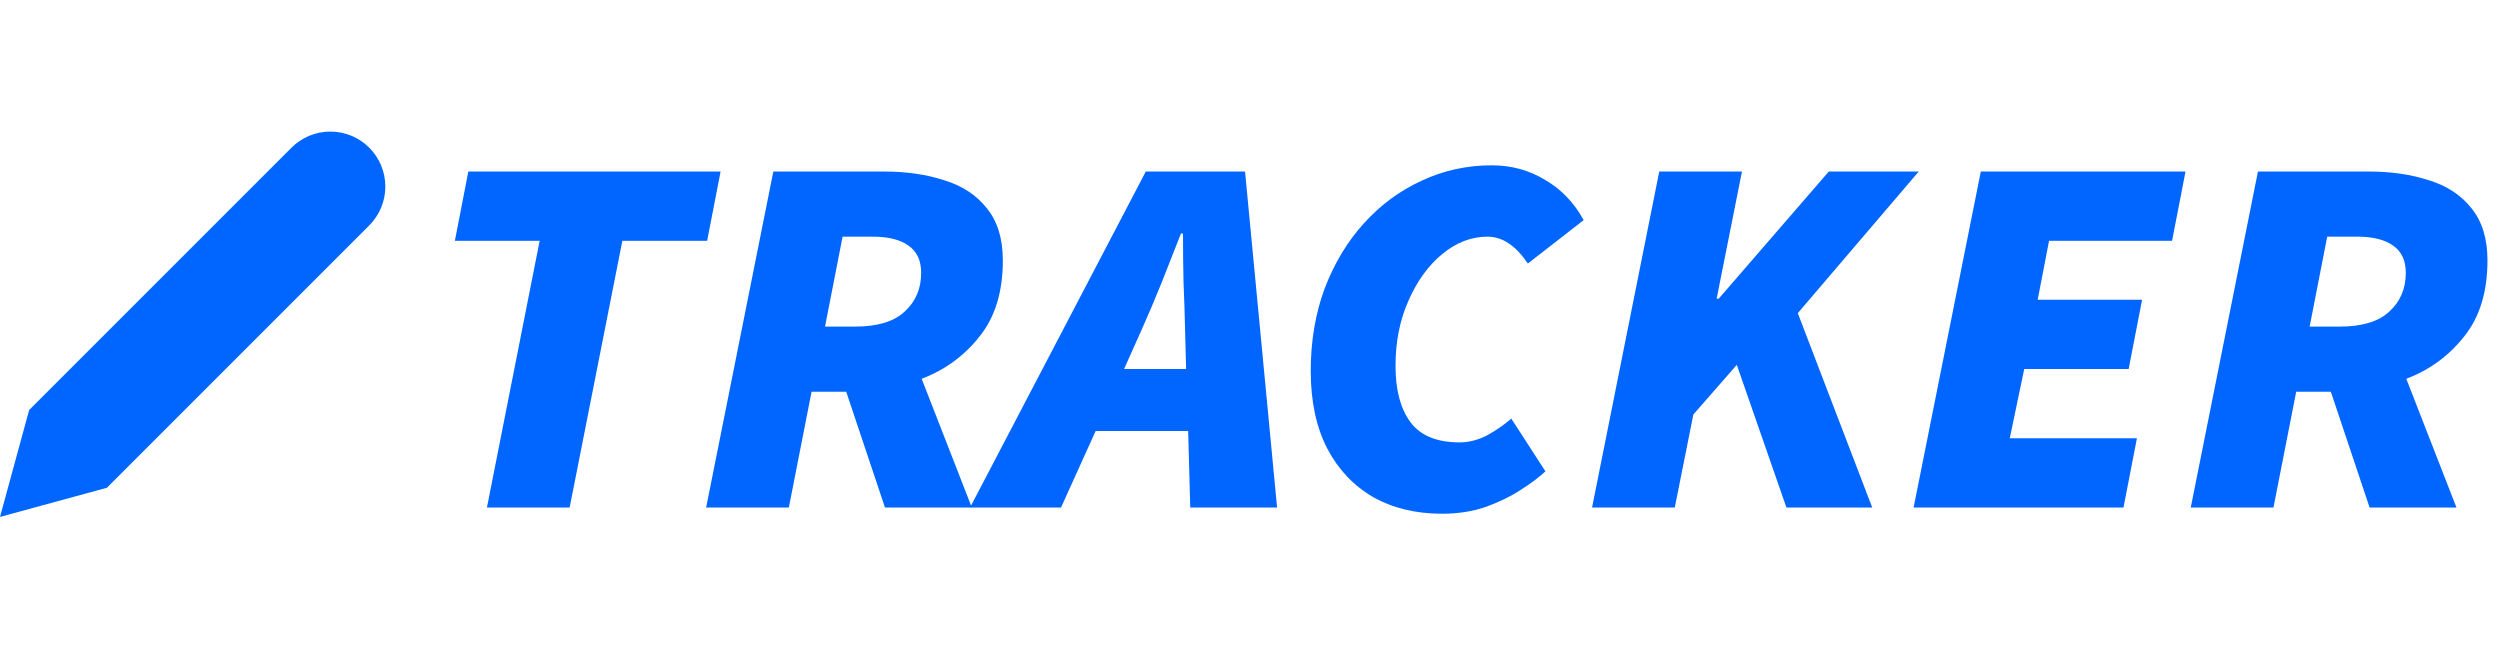 <svg width="266" height="69" viewBox="0 0 266 69" fill="none" xmlns="http://www.w3.org/2000/svg">
<path d="M51.81 54L57.42 25.62H48.4L49.83 18.25H76.67L75.24 25.62H66.22L60.61 54H51.81ZM75.132 54L82.282 18.25H94.052C96.436 18.25 98.581 18.562 100.487 19.185C102.394 19.772 103.897 20.762 104.997 22.155C106.134 23.548 106.702 25.4 106.702 27.71C106.702 31.047 105.877 33.742 104.227 35.795C102.614 37.848 100.56 39.352 98.067 40.305L103.402 54H94.162L90.037 41.68H86.352L83.932 54H75.132ZM87.782 34.75H90.972C93.356 34.75 95.115 34.218 96.252 33.155C97.425 32.092 98.012 30.717 98.012 29.03C98.012 27.71 97.554 26.738 96.637 26.115C95.757 25.492 94.492 25.18 92.842 25.18H89.652L87.782 34.75ZM121.472 35.08L119.602 39.26H126.202L126.092 35.08C126.055 33.357 126 31.67 125.927 30.02C125.89 28.37 125.872 26.647 125.872 24.85H125.652C124.955 26.61 124.277 28.333 123.617 30.02C122.957 31.67 122.242 33.357 121.472 35.08ZM103.212 54L121.912 18.25H132.472L135.882 54H126.642L126.422 45.86H116.577L112.892 54H103.212ZM153.433 54.66C150.646 54.66 148.208 54.073 146.118 52.9C144.028 51.69 142.396 49.967 141.223 47.73C140.049 45.457 139.463 42.707 139.463 39.48C139.463 36.29 139.958 33.357 140.948 30.68C141.974 28.003 143.368 25.693 145.128 23.75C146.888 21.807 148.923 20.303 151.233 19.24C153.579 18.14 156.073 17.59 158.713 17.59C160.803 17.59 162.691 18.103 164.378 19.13C166.101 20.12 167.476 21.55 168.503 23.42L162.563 28.04C161.279 26.133 159.849 25.18 158.273 25.18C156.549 25.18 154.936 25.803 153.433 27.05C151.966 28.26 150.774 29.91 149.858 32C148.941 34.053 148.483 36.363 148.483 38.93C148.483 41.497 149.014 43.495 150.078 44.925C151.141 46.355 152.883 47.07 155.303 47.07C156.256 47.07 157.209 46.832 158.163 46.355C159.116 45.842 159.996 45.237 160.803 44.54L164.433 50.15C163.773 50.773 162.893 51.433 161.793 52.13C160.729 52.827 159.483 53.432 158.053 53.945C156.659 54.422 155.119 54.66 153.433 54.66ZM169.395 54L176.545 18.25H185.345L182.65 31.78H182.87L194.585 18.25H204.155L191.285 33.32L199.205 54H190.075L184.795 38.82L180.175 44.1L178.195 54H169.395ZM203.609 54L210.759 18.25H232.539L231.109 25.62H218.019L216.809 31.89H227.919L226.489 39.26H215.379L213.839 46.63H227.369L225.939 54H203.609ZM233.096 54L240.246 18.25H252.016C254.399 18.25 256.544 18.562 258.451 19.185C260.358 19.772 261.861 20.762 262.961 22.155C264.098 23.548 264.666 25.4 264.666 27.71C264.666 31.047 263.841 33.742 262.191 35.795C260.578 37.848 258.524 39.352 256.031 40.305L261.366 54H252.126L248.001 41.68H244.316L241.896 54H233.096ZM245.746 34.75H248.936C251.319 34.75 253.079 34.218 254.216 33.155C255.389 32.092 255.976 30.717 255.976 29.03C255.976 27.71 255.518 26.738 254.601 26.115C253.721 25.492 252.456 25.18 250.806 25.18H247.616L245.746 34.75Z" fill="#0066FF"/>
<path d="M31.016 15.713C31.559 15.17 32.204 14.739 32.913 14.445C33.623 14.151 34.383 14 35.152 14C35.92 14 36.68 14.151 37.39 14.445C38.099 14.739 38.744 15.17 39.287 15.713C39.83 16.256 40.261 16.901 40.555 17.61C40.849 18.32 41 19.08 41 19.848C41 20.616 40.849 21.377 40.555 22.087C40.261 22.796 39.83 23.441 39.287 23.984L11.373 51.898L0 55L3.102 43.627L31.016 15.713Z" fill="#0066FF"/>
</svg>
